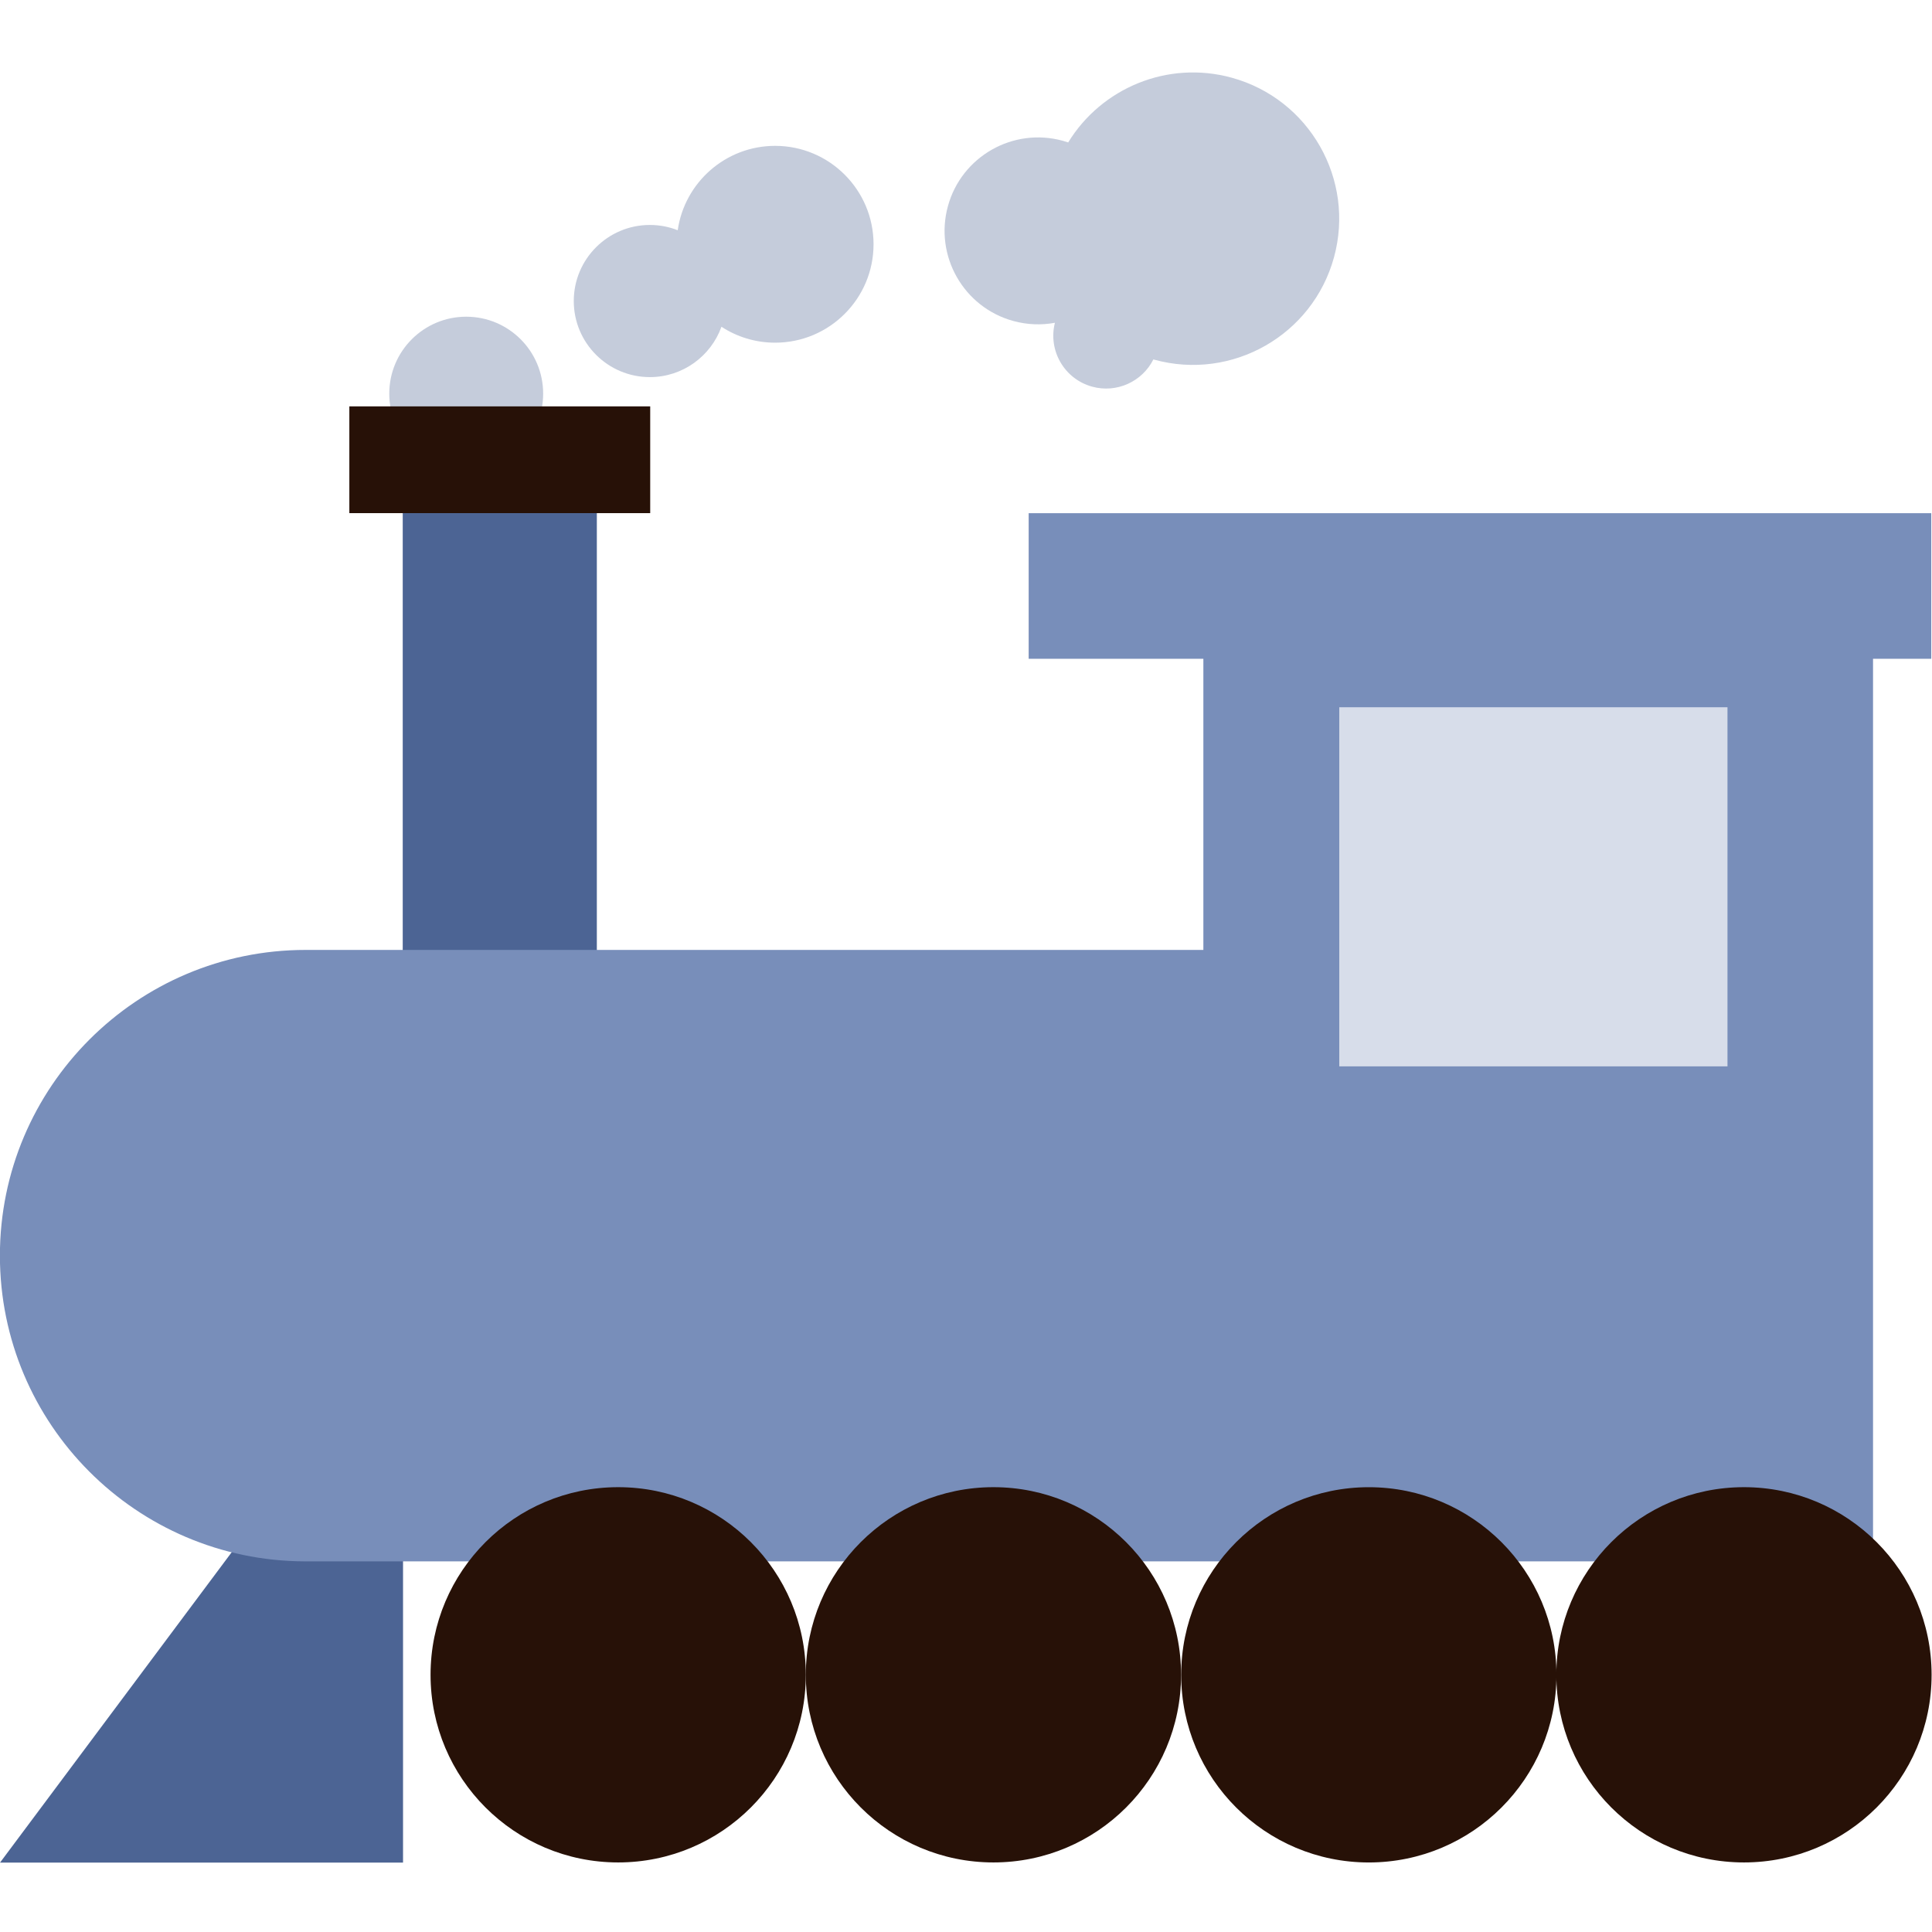 <?xml version="1.0" encoding="UTF-8" standalone="no"?>
<!DOCTYPE svg PUBLIC "-//W3C//DTD SVG 1.1//EN" "http://www.w3.org/Graphics/SVG/1.1/DTD/svg11.dtd">
<svg width="100%" height="100%" viewBox="0 0 256 256" version="1.1" xmlns="http://www.w3.org/2000/svg" xmlns:xlink="http://www.w3.org/1999/xlink" xml:space="preserve" xmlns:serif="http://www.serif.com/" style="fill-rule:evenodd;clip-rule:evenodd;stroke-linejoin:round;stroke-miterlimit:2;">
    <g transform="matrix(0.919,0,0,1.08,-20.116,17.843)">
        <path d="M80,212L21.894,212L65.664,162.102L80,162.102L80,212Z" style="fill:#4c6494;"/>
    </g>
    <g transform="matrix(1.286,0,0,1.174,-16.08,-21.229)">
        <rect x="54" y="76" width="20" height="52" style="fill:#4c6494;"/>
    </g>
    <g transform="matrix(1.286,0,0,1.286,-36.663,-12.375)">
        <path d="M152.5,77.5L134.5,77.5L134.5,62.5L227.5,62.5L227.5,77.5L221.5,77.5L221.5,170.5L59.898,170.5C42.558,170.444 28.5,156.351 28.5,139C28.5,121.615 42.615,107.5 60,107.5L152.5,107.5L152.5,77.5Z" style="fill:#788eba;"/>
    </g>
    <g transform="matrix(1.286,0,0,1.286,-21.869,-30.874)">
        <g transform="matrix(0.532,0,0,0.532,17.364,40.485)">
            <circle cx="89.621" cy="45.268" r="14.902" style="fill:#c5ccdb;"/>
        </g>
        <g transform="matrix(1,0,0,1,3.49805e-05,18.881)">
            <rect x="155" y="78" width="40" height="37" style="fill:#d7ddea;"/>
        </g>
        <g transform="matrix(0.623,0.171,-0.171,0.623,75.867,4.269)">
            <path d="M96.098,58.691C94.139,59.639 91.941,60.171 89.621,60.171C81.396,60.171 74.718,53.493 74.718,45.268C74.718,37.043 81.396,30.366 89.621,30.366C89.925,30.366 90.228,30.375 90.528,30.393C93.332,20.661 102.31,13.533 112.939,13.533C125.809,13.533 136.258,23.982 136.258,36.852C136.258,49.722 125.809,60.171 112.939,60.171C112.889,60.171 112.838,60.17 112.788,60.17C112.018,64.031 108.608,66.944 104.523,66.944C99.93,66.944 96.191,63.262 96.098,58.691Z" style="fill:#c5ccdb;"/>
        </g>
        <g transform="matrix(0.526,0,0,0.526,36.823,31.214)">
            <path d="M103.648,50.306C101.581,56.055 96.078,60.171 89.621,60.171C81.396,60.171 74.718,53.493 74.718,45.268C74.718,37.043 81.396,30.366 89.621,30.366C91.547,30.366 93.389,30.732 95.08,31.399C96.416,22.06 104.457,14.871 114.163,14.871C124.803,14.871 133.441,23.509 133.441,34.149C133.441,44.789 124.803,53.427 114.163,53.427C110.285,53.427 106.673,52.28 103.648,50.306Z" style="fill:#c5ccdb;"/>
        </g>
    </g>
    <g transform="matrix(1.286,0,0,1.286,-16.724,-33.601)">
        <rect x="49" y="68" width="31" height="11" style="fill:#271107;"/>
    </g>
    <g transform="matrix(1.604,0,0,1.604,-44.704,-93.49)">
        <g transform="matrix(1,0,0,1,-8.403,15.14)">
            <circle cx="87.341" cy="181.5" r="15.5" style="fill:#271107;"/>
        </g>
        <g transform="matrix(1,0,0,1,84.597,15.14)">
            <circle cx="87.341" cy="181.5" r="15.5" style="fill:#271107;"/>
        </g>
        <g transform="matrix(1,0,0,1,22.597,15.14)">
            <circle cx="87.341" cy="181.5" r="15.5" style="fill:#271107;"/>
        </g>
    </g>
    <g transform="matrix(1.604,0,0,1.604,41.281,-69.202)">
        <circle cx="87.341" cy="181.5" r="15.5" style="fill:#271107;"/>
    </g>
</svg>
